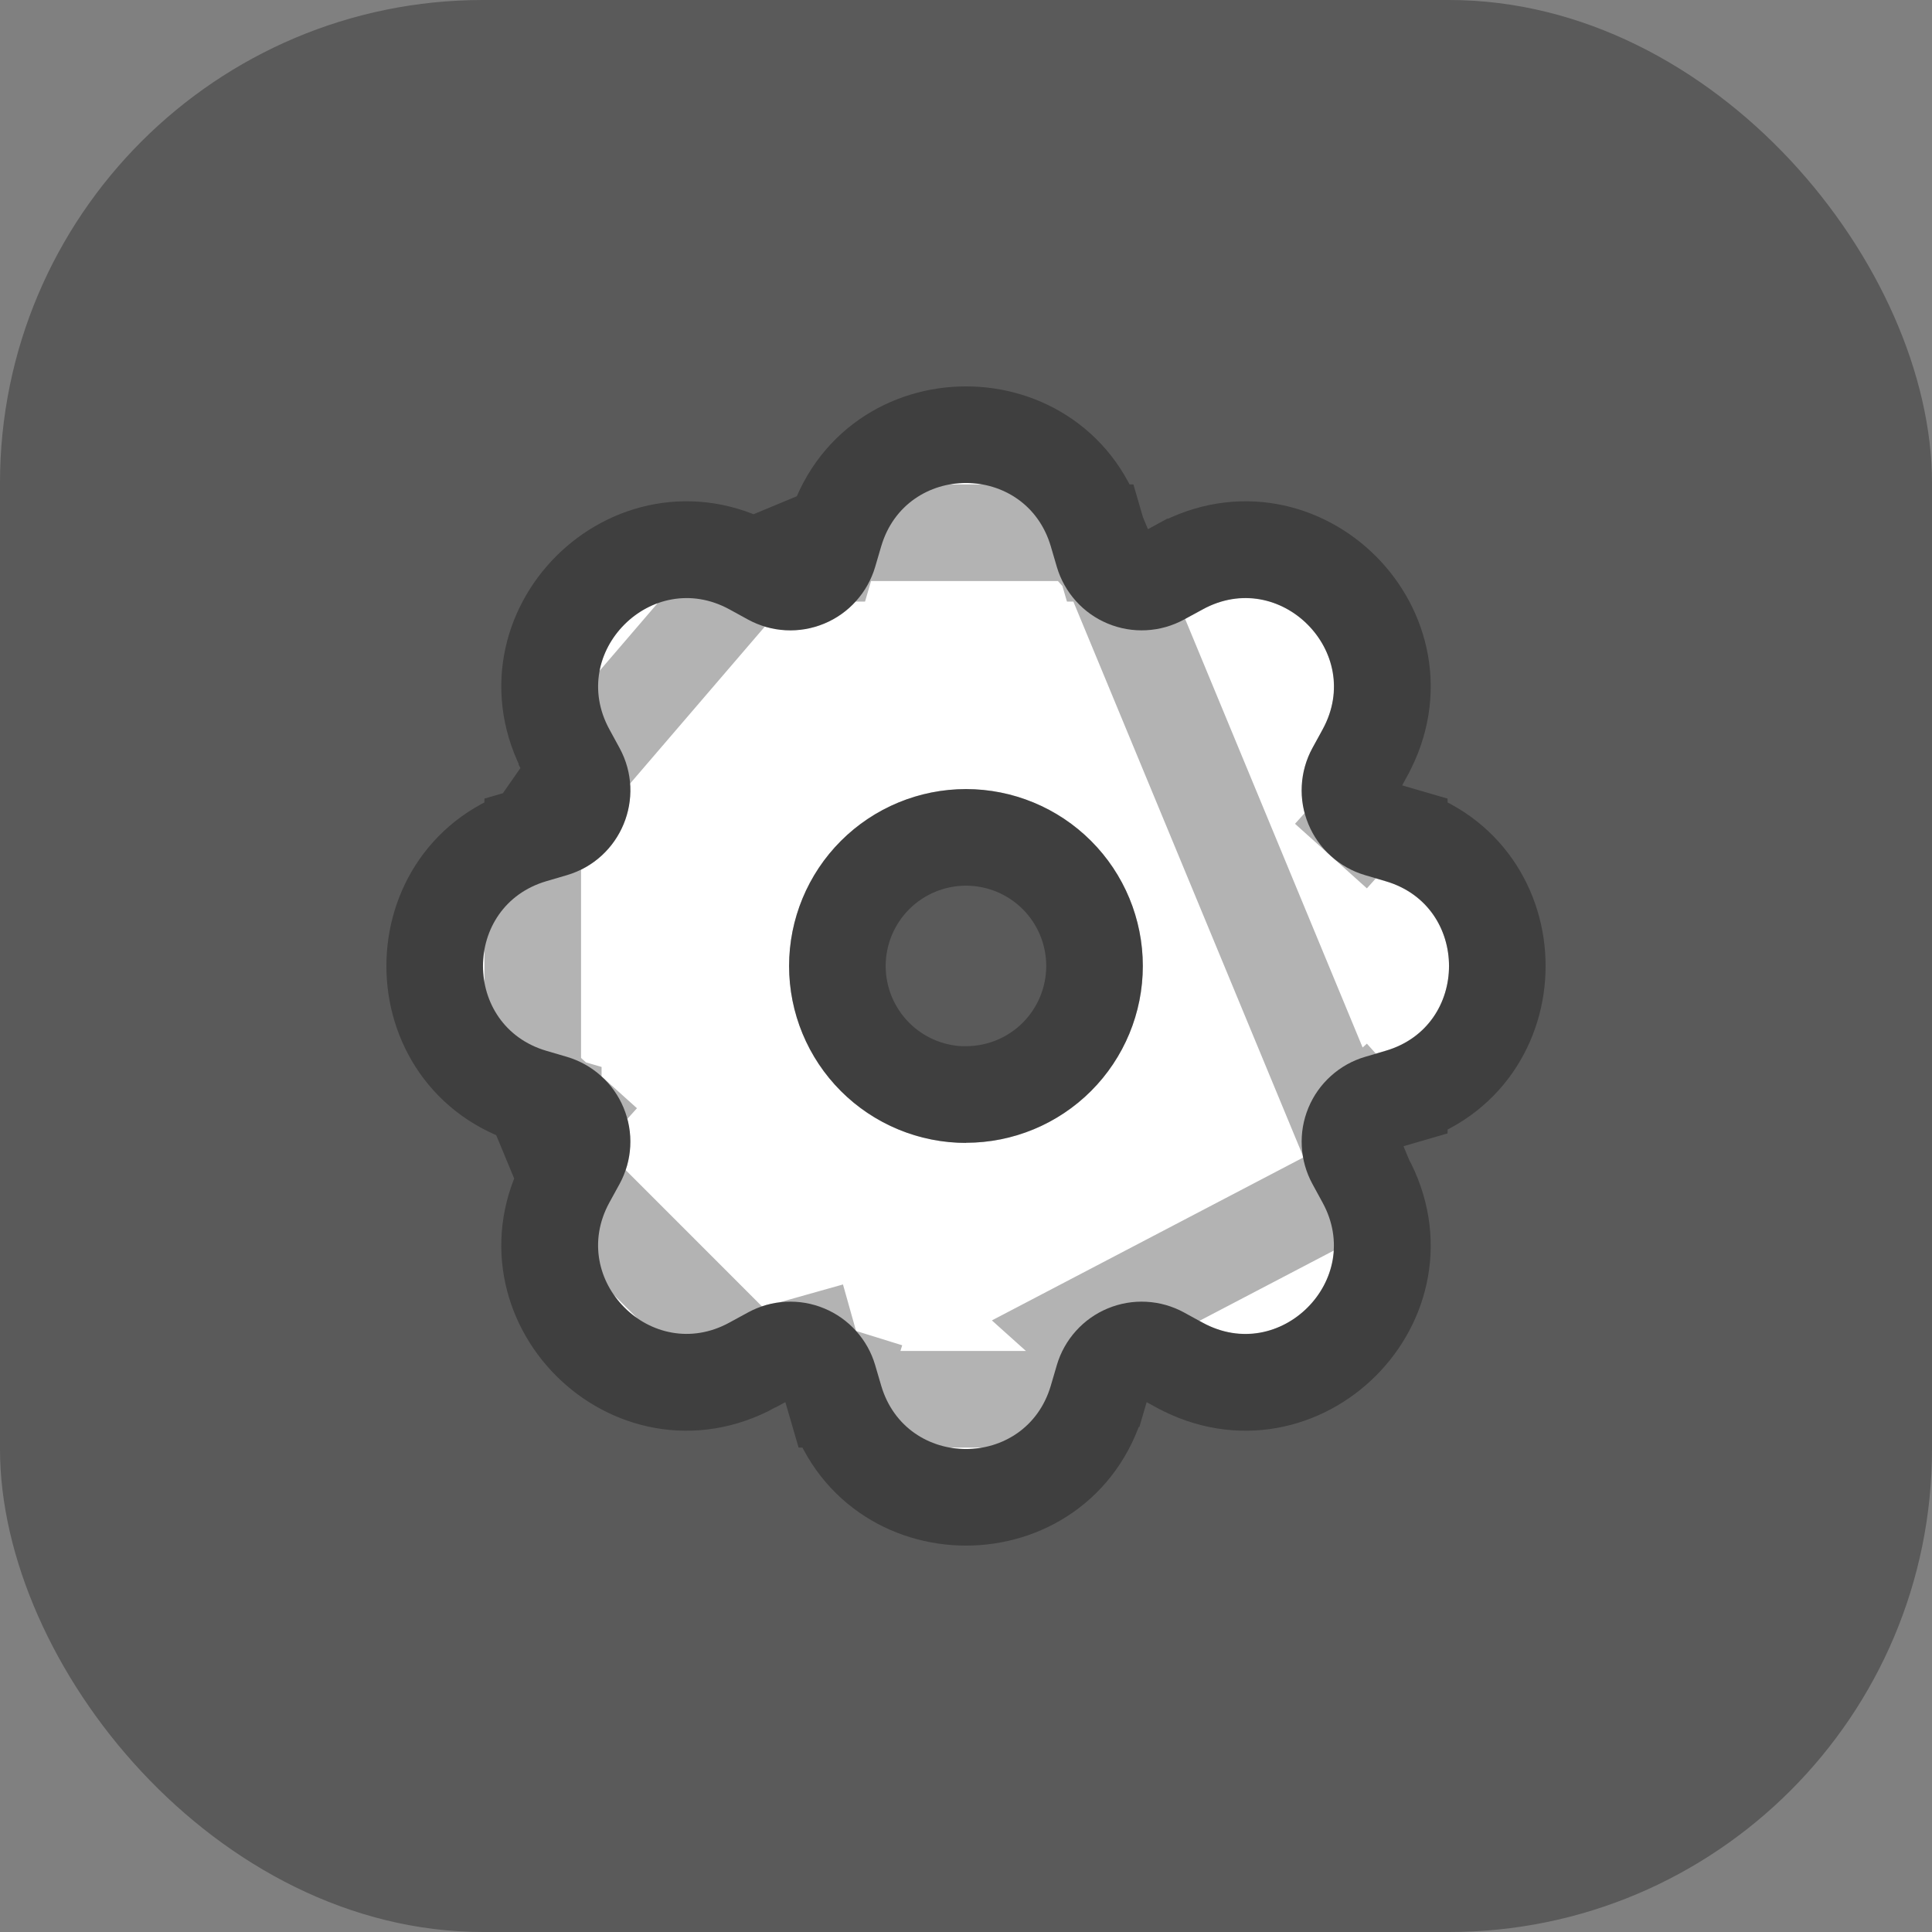 <svg width="40" height="40" viewBox="0 0 40 40" fill="none" xmlns="http://www.w3.org/2000/svg">
<rect x="0" y="0" width="40" height="40" fill="#808080" stroke="none"/>
<rect width="40" height="40" rx="10" fill="black" fill-opacity="0.3"/>
<path d="M21.756 11.312C21.24 9.562 18.76 9.562 18.244 11.312L18.119 11.738C18.042 11.999 17.907 12.241 17.724 12.444C17.542 12.647 17.316 12.807 17.064 12.911C16.811 13.016 16.539 13.063 16.266 13.048C15.993 13.034 15.727 12.958 15.488 12.828L15.1 12.615C13.496 11.742 11.742 13.496 12.616 15.099L12.828 15.488C13.385 16.512 12.856 17.789 11.738 18.119L11.312 18.244C9.562 18.76 9.562 21.24 11.312 21.756L11.738 21.881C11.999 21.958 12.241 22.093 12.444 22.276C12.647 22.458 12.807 22.684 12.911 22.936C13.016 23.189 13.063 23.461 13.048 23.734C13.034 24.007 12.958 24.273 12.828 24.512L12.615 24.9C11.742 26.504 13.496 28.258 15.099 27.384L15.488 27.172C15.727 27.042 15.993 26.966 16.266 26.952C16.539 26.937 16.811 26.984 17.064 27.089C17.316 27.193 17.542 27.353 17.724 27.556C17.907 27.759 18.042 28 18.119 28.262L18.244 28.688C18.76 30.438 21.24 30.438 21.756 28.688L21.881 28.262C21.958 28 22.093 27.759 22.276 27.556C22.458 27.353 22.684 27.193 22.936 27.089C23.189 26.984 23.461 26.937 23.734 26.952C24.007 26.966 24.273 27.042 24.512 27.172L24.9 27.385C26.504 28.258 28.258 26.504 27.384 24.901L27.172 24.512C27.042 24.273 26.966 24.007 26.952 23.734C26.937 23.461 26.984 23.189 27.089 22.936C27.193 22.684 27.353 22.458 27.556 22.276C27.759 22.093 28 21.958 28.262 21.881L28.688 21.756C30.438 21.24 30.438 18.76 28.688 18.244L28.262 18.119C28 18.042 27.759 17.907 27.556 17.724C27.353 17.542 27.193 17.316 27.089 17.064C26.984 16.811 26.937 16.539 26.952 16.266C26.966 15.993 27.042 15.727 27.172 15.488L27.385 15.1C28.258 13.496 26.504 11.742 24.901 12.616L24.512 12.828C24.273 12.958 24.007 13.034 23.734 13.048C23.461 13.063 23.189 13.016 22.936 12.911C22.684 12.807 22.458 12.647 22.276 12.444C22.093 12.241 21.958 11.999 21.881 11.738L21.756 11.312ZM20 23.663C19.029 23.663 18.097 23.277 17.41 22.59C16.723 21.903 16.337 20.971 16.337 20C16.337 19.029 16.723 18.097 17.41 17.41C18.097 16.723 19.029 16.337 20 16.337C20.971 16.337 21.902 16.723 22.589 17.41C23.276 18.096 23.661 19.028 23.661 19.999C23.661 20.97 23.276 21.901 22.589 22.588C21.902 23.274 20.971 23.66 20 23.66V23.663Z" fill="white"/>
<path d="M22.715 11.03L22.716 11.03L22.84 11.455C22.841 11.455 22.841 11.455 22.841 11.455C22.876 11.574 22.937 11.684 23.02 11.775L22.276 12.444L23.02 11.775C23.102 11.868 23.205 11.94 23.319 11.988C23.433 12.035 23.557 12.056 23.681 12.05C23.805 12.043 23.925 12.009 24.034 11.949L24.035 11.949L24.422 11.738C24.423 11.738 24.423 11.738 24.423 11.738C26.903 10.387 29.611 13.101 28.263 15.578L28.262 15.581L28.051 15.966C28.05 15.966 28.05 15.967 28.05 15.967C27.991 16.076 27.957 16.196 27.951 16.319C27.944 16.443 27.965 16.567 28.012 16.681C28.06 16.795 28.132 16.898 28.224 16.98L27.556 17.724L28.224 16.98C28.317 17.063 28.426 17.125 28.545 17.16L28.97 17.284L28.97 17.285C31.677 18.083 31.677 21.917 28.97 22.715L28.97 22.716L28.545 22.84C28.545 22.841 28.545 22.841 28.545 22.841C28.426 22.876 28.317 22.937 28.224 23.02L27.556 22.276L28.224 23.02C28.132 23.102 28.06 23.205 28.012 23.319C27.965 23.433 27.944 23.557 27.951 23.681C27.957 23.805 27.991 23.925 28.051 24.034L28.051 24.035L28.262 24.422L22.715 11.03ZM22.715 11.03C21.917 8.323 18.083 8.323 17.285 11.03L17.284 11.03M22.715 11.03L17.284 11.03M17.284 11.03L17.16 11.455C17.159 11.455 17.159 11.455 17.159 11.455C17.124 11.574 17.063 11.684 16.98 11.775C16.898 11.868 16.795 11.94 16.681 11.988C16.567 12.035 16.443 12.056 16.319 12.05C16.196 12.043 16.076 12.009 15.967 11.95C15.967 11.95 15.966 11.95 15.966 11.949L15.581 11.738L15.581 11.738M17.284 11.03L15.581 11.738M15.581 11.738L15.578 11.737M15.581 11.738L15.578 11.737M15.578 11.737C13.101 10.389 10.387 13.097 11.738 15.577C11.738 15.577 11.738 15.577 11.738 15.578L11.949 15.965L11.949 15.965M15.578 11.737L11.949 15.965M11.949 15.965C12.202 16.431 11.962 17.009 11.455 17.16C11.455 17.16 11.455 17.16 11.455 17.16L11.03 17.284L11.03 17.285M11.949 15.965L11.03 17.285M11.03 17.285C8.323 18.083 8.323 21.917 11.03 22.715L11.03 22.716M11.03 17.285L11.03 22.716M11.03 22.716L11.455 22.84C11.455 22.841 11.455 22.841 11.455 22.841C11.574 22.876 11.684 22.937 11.775 23.02L12.444 22.276L11.775 23.02C11.868 23.102 11.94 23.205 11.988 23.319C12.035 23.433 12.056 23.557 12.05 23.681C12.043 23.804 12.009 23.924 11.95 24.033C11.95 24.033 11.95 24.034 11.949 24.034L11.738 24.419L11.737 24.422M11.03 22.716L11.737 24.422M11.737 24.422C10.389 26.899 13.097 29.613 15.576 28.262L11.737 24.422ZM15.966 28.051L15.965 28.051L15.578 28.262L15.966 28.051ZM15.966 28.051C16.075 27.991 16.195 27.957 16.319 27.951C16.443 27.944 16.567 27.965 16.681 28.012C16.795 28.06 16.898 28.132 16.98 28.224L17.724 27.556M15.966 28.051L17.724 27.556M17.724 27.556L16.98 28.224C17.063 28.317 17.125 28.426 17.16 28.545L17.284 28.97L17.285 28.97M17.724 27.556L17.285 28.97M17.285 28.97C18.083 31.677 21.917 31.677 22.715 28.97L22.716 28.97M17.285 28.97L22.716 28.97M22.716 28.97L22.84 28.545C22.841 28.545 22.841 28.545 22.841 28.545C22.876 28.426 22.937 28.317 23.02 28.224L22.276 27.556M22.716 28.97L22.276 27.556M22.276 27.556L23.02 28.224C23.102 28.132 23.205 28.06 23.319 28.012C23.433 27.965 23.557 27.944 23.681 27.951C23.804 27.957 23.924 27.991 24.033 28.05C24.033 28.05 24.034 28.05 24.034 28.051L24.419 28.262L24.422 28.263C26.899 29.611 29.613 26.903 28.262 24.424L22.276 27.556ZM20 22.66H19.885C19.22 22.631 18.589 22.355 18.117 21.883C17.618 21.383 17.337 20.706 17.337 20C17.337 19.294 17.618 18.617 18.117 18.117C18.617 17.618 19.294 17.337 20 17.337C20.706 17.337 21.383 17.618 21.882 18.117C22.381 18.616 22.661 19.293 22.661 19.999C22.661 20.705 22.381 21.381 21.882 21.881C21.383 22.38 20.706 22.66 20 22.66Z" stroke="black" stroke-opacity="0.3" stroke-width="2"/>
</svg>

